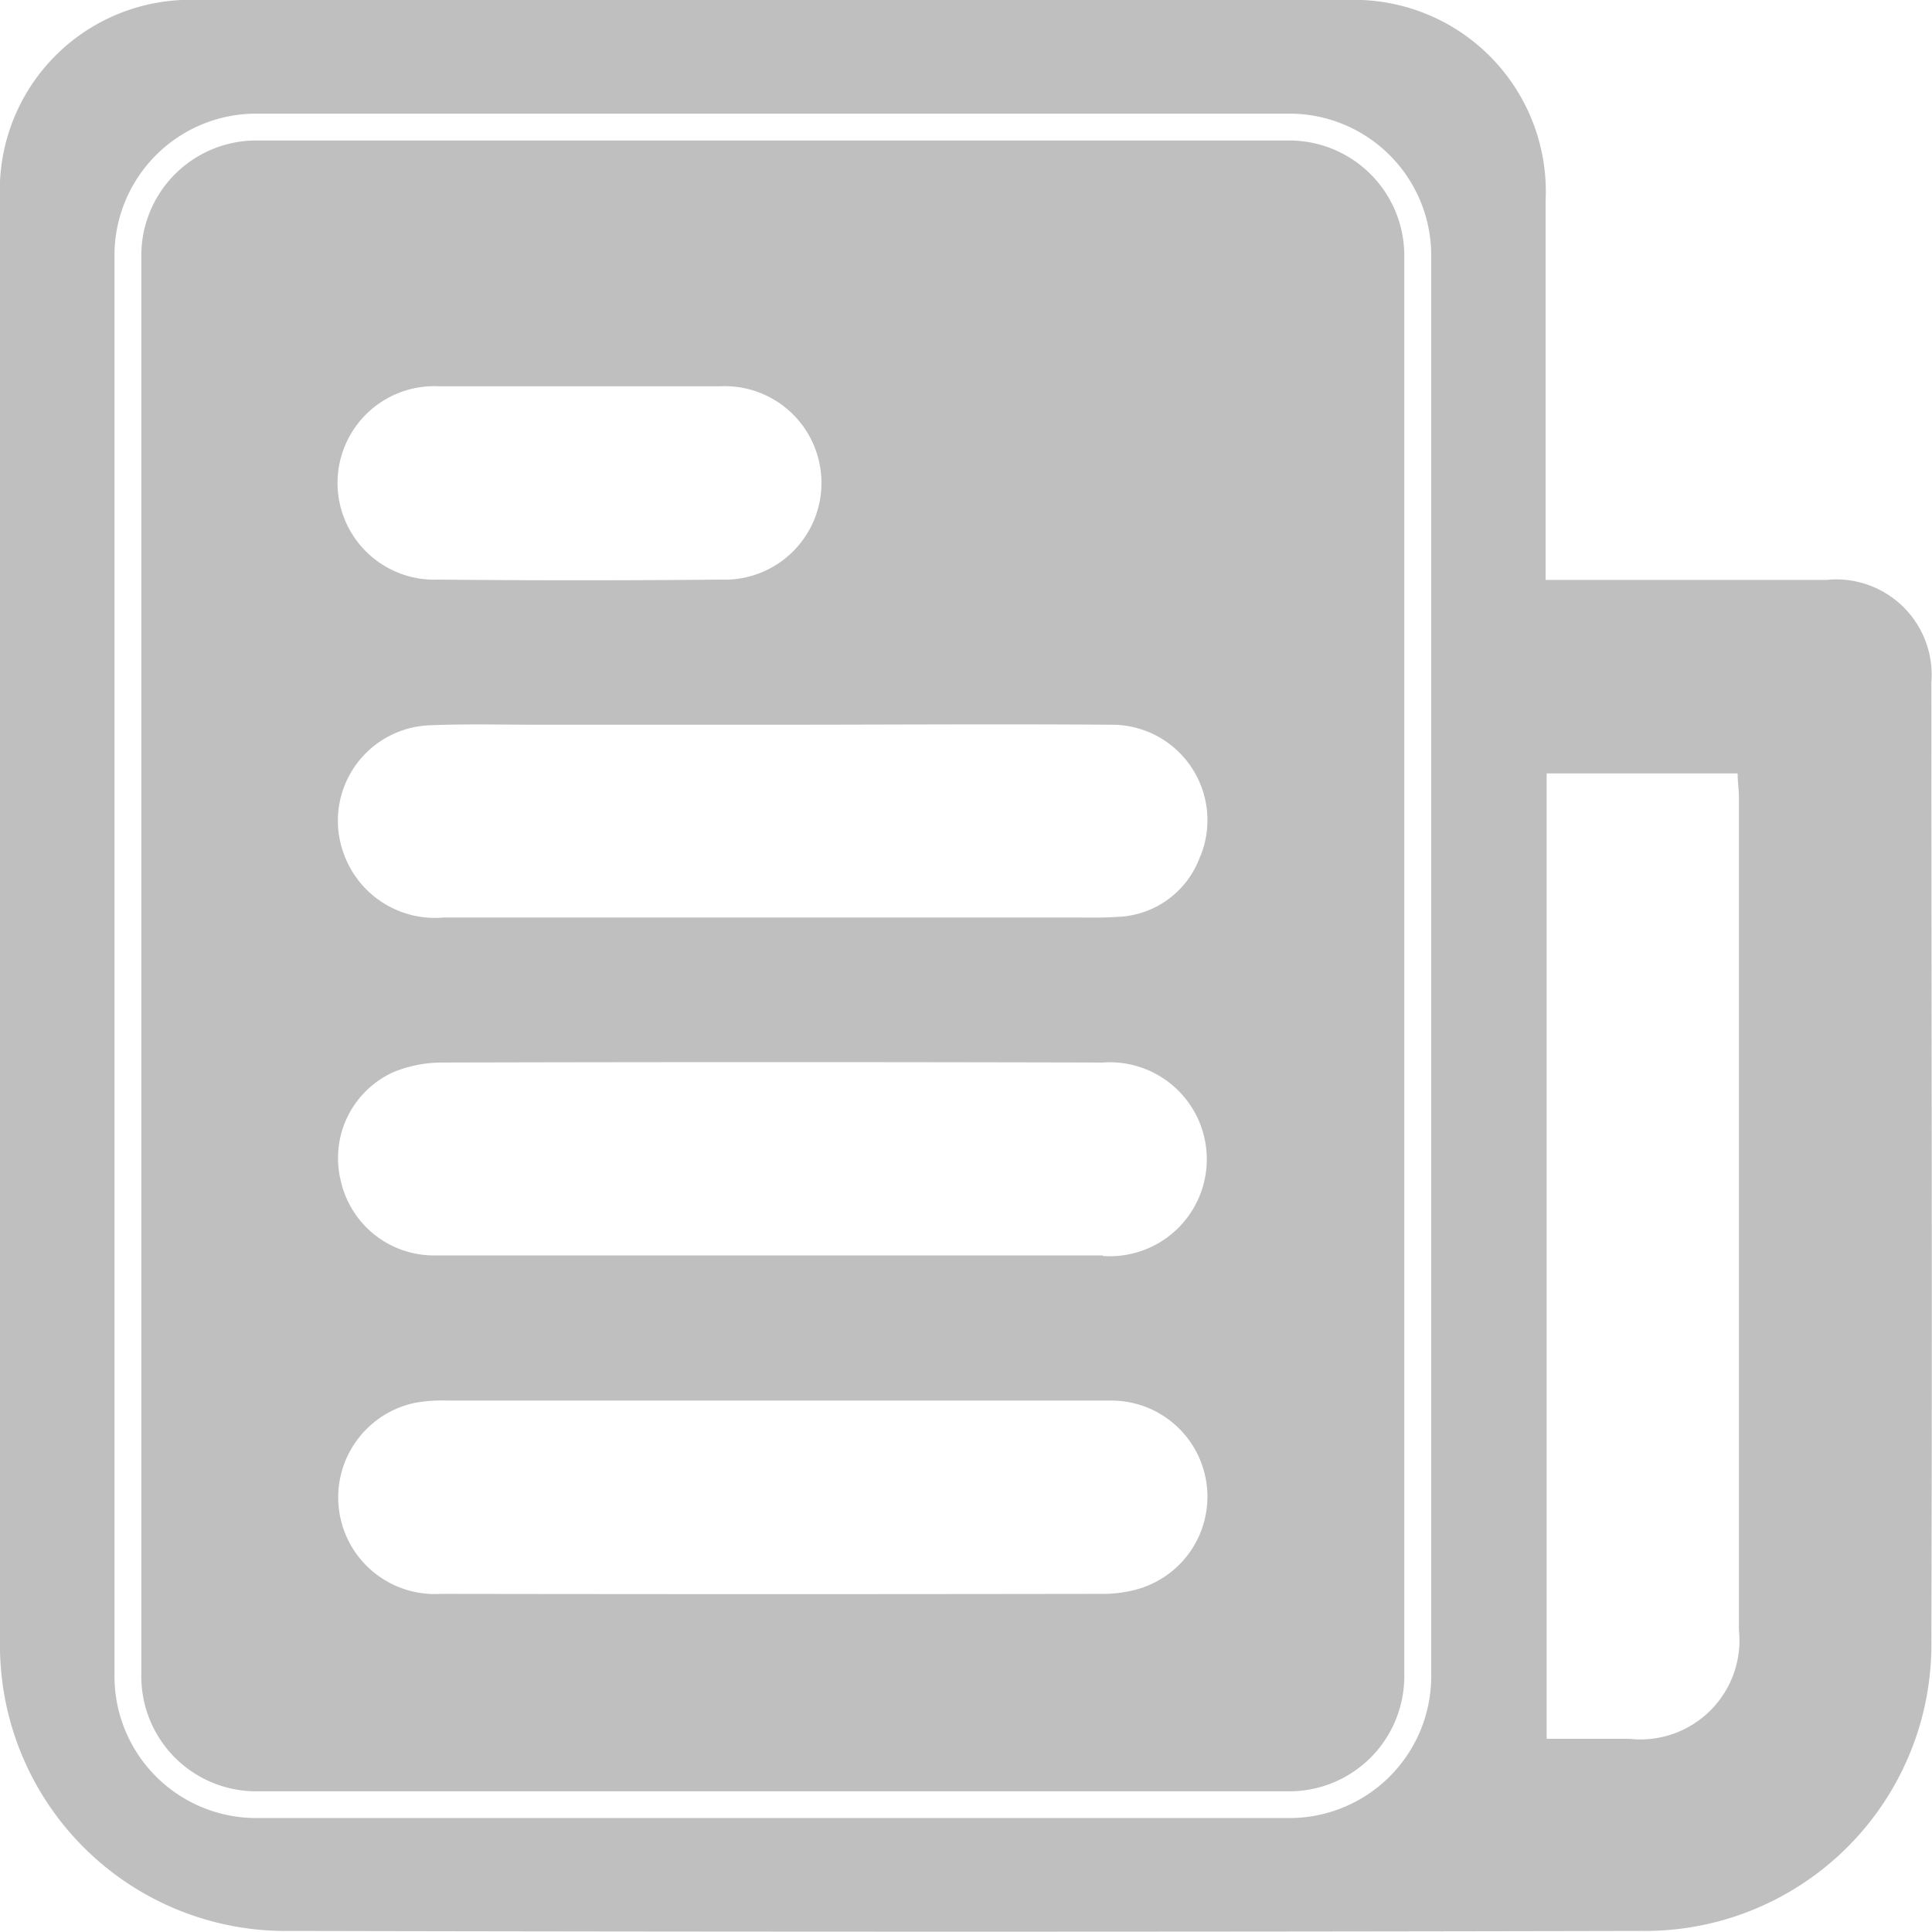 <svg xmlns="http://www.w3.org/2000/svg" xmlns:xlink="http://www.w3.org/1999/xlink" width="18.21" height="18.208" viewBox="0 0 18.21 18.208">
  <defs>
    <clipPath id="clip-path">
      <rect id="Rectangle_6076" data-name="Rectangle 6076" width="18.21" height="18.208" fill="#bfbfbf"/>
    </clipPath>
  </defs>
  <g id="Group_13319" data-name="Group 13319" clip-path="url(#clip-path)">
    <path id="Path_14765" data-name="Path 14765" d="M17.237,5.466c-.8,0-1.608,0-2.412,0h-.257V5.2c0-1.1,0-2.2,0-3.307A1.807,1.807,0,0,0,12.691,0Q7.281,0,1.871,0A1.794,1.794,0,0,0,0,1.873Q0,8.669,0,15.464A2.693,2.693,0,0,0,2.736,18.2q6.369.014,12.738,0a2.7,2.7,0,0,0,2.73-2.739c.009-3.008,0-6.017,0-9.025a.9.9,0,0,0-.97-.972M13.49,15.8a1.337,1.337,0,0,1-1.335,1.336H2.414A1.337,1.337,0,0,1,1.079,15.8V2.407A1.336,1.336,0,0,1,2.414,1.071h9.74A1.337,1.337,0,0,1,13.49,2.407Zm2.9-.438a.934.934,0,0,1-1.035,1.027h-.777V7.29h1.8c0,.077.012.151.012.226q0,3.924,0,7.848" transform="translate(0 0)" fill="#bfbfbf"/>
    <path id="Path_14766" data-name="Path 14766" d="M12.4,1.568H2.66A1.084,1.084,0,0,0,1.578,2.651v13.4A1.083,1.083,0,0,0,2.66,17.128H12.4a1.084,1.084,0,0,0,1.082-1.082V2.651A1.085,1.085,0,0,0,12.4,1.568M4.386,3.885c.441,0,.88,0,1.321,0s.88,0,1.321,0a.912.912,0,1,1,.013,1.822q-1.332.013-2.663,0a.912.912,0,1,1,.008-1.822m6.64,11.32a1.2,1.2,0,0,1-.375.062q-3.125.005-6.249,0a.911.911,0,0,1-.248-1.8,1.386,1.386,0,0,1,.3-.022H7.542c1.059,0,2.119,0,3.178,0a.906.906,0,0,1,.306,1.759m-.383-3.127H7.529c-1.059,0-2.118,0-3.177,0a.9.9,0,0,1-.895-.708.889.889,0,0,1,.5-1.021,1.211,1.211,0,0,1,.455-.089q3.114-.008,6.227,0a.914.914,0,1,1,0,1.823m.919-3.766a.859.859,0,0,1-.78.57c-.156.011-.313.005-.469.006H4.428a.913.913,0,0,1-.946-.613A.9.9,0,0,1,4.3,7.08c.34-.014.682-.005,1.023-.005H7.538c1.059,0,2.119-.008,3.177,0a.9.9,0,0,1,.847,1.235" transform="translate(-0.246 -0.244)" fill="#bfbfbf"/>
  </g>
</svg>
